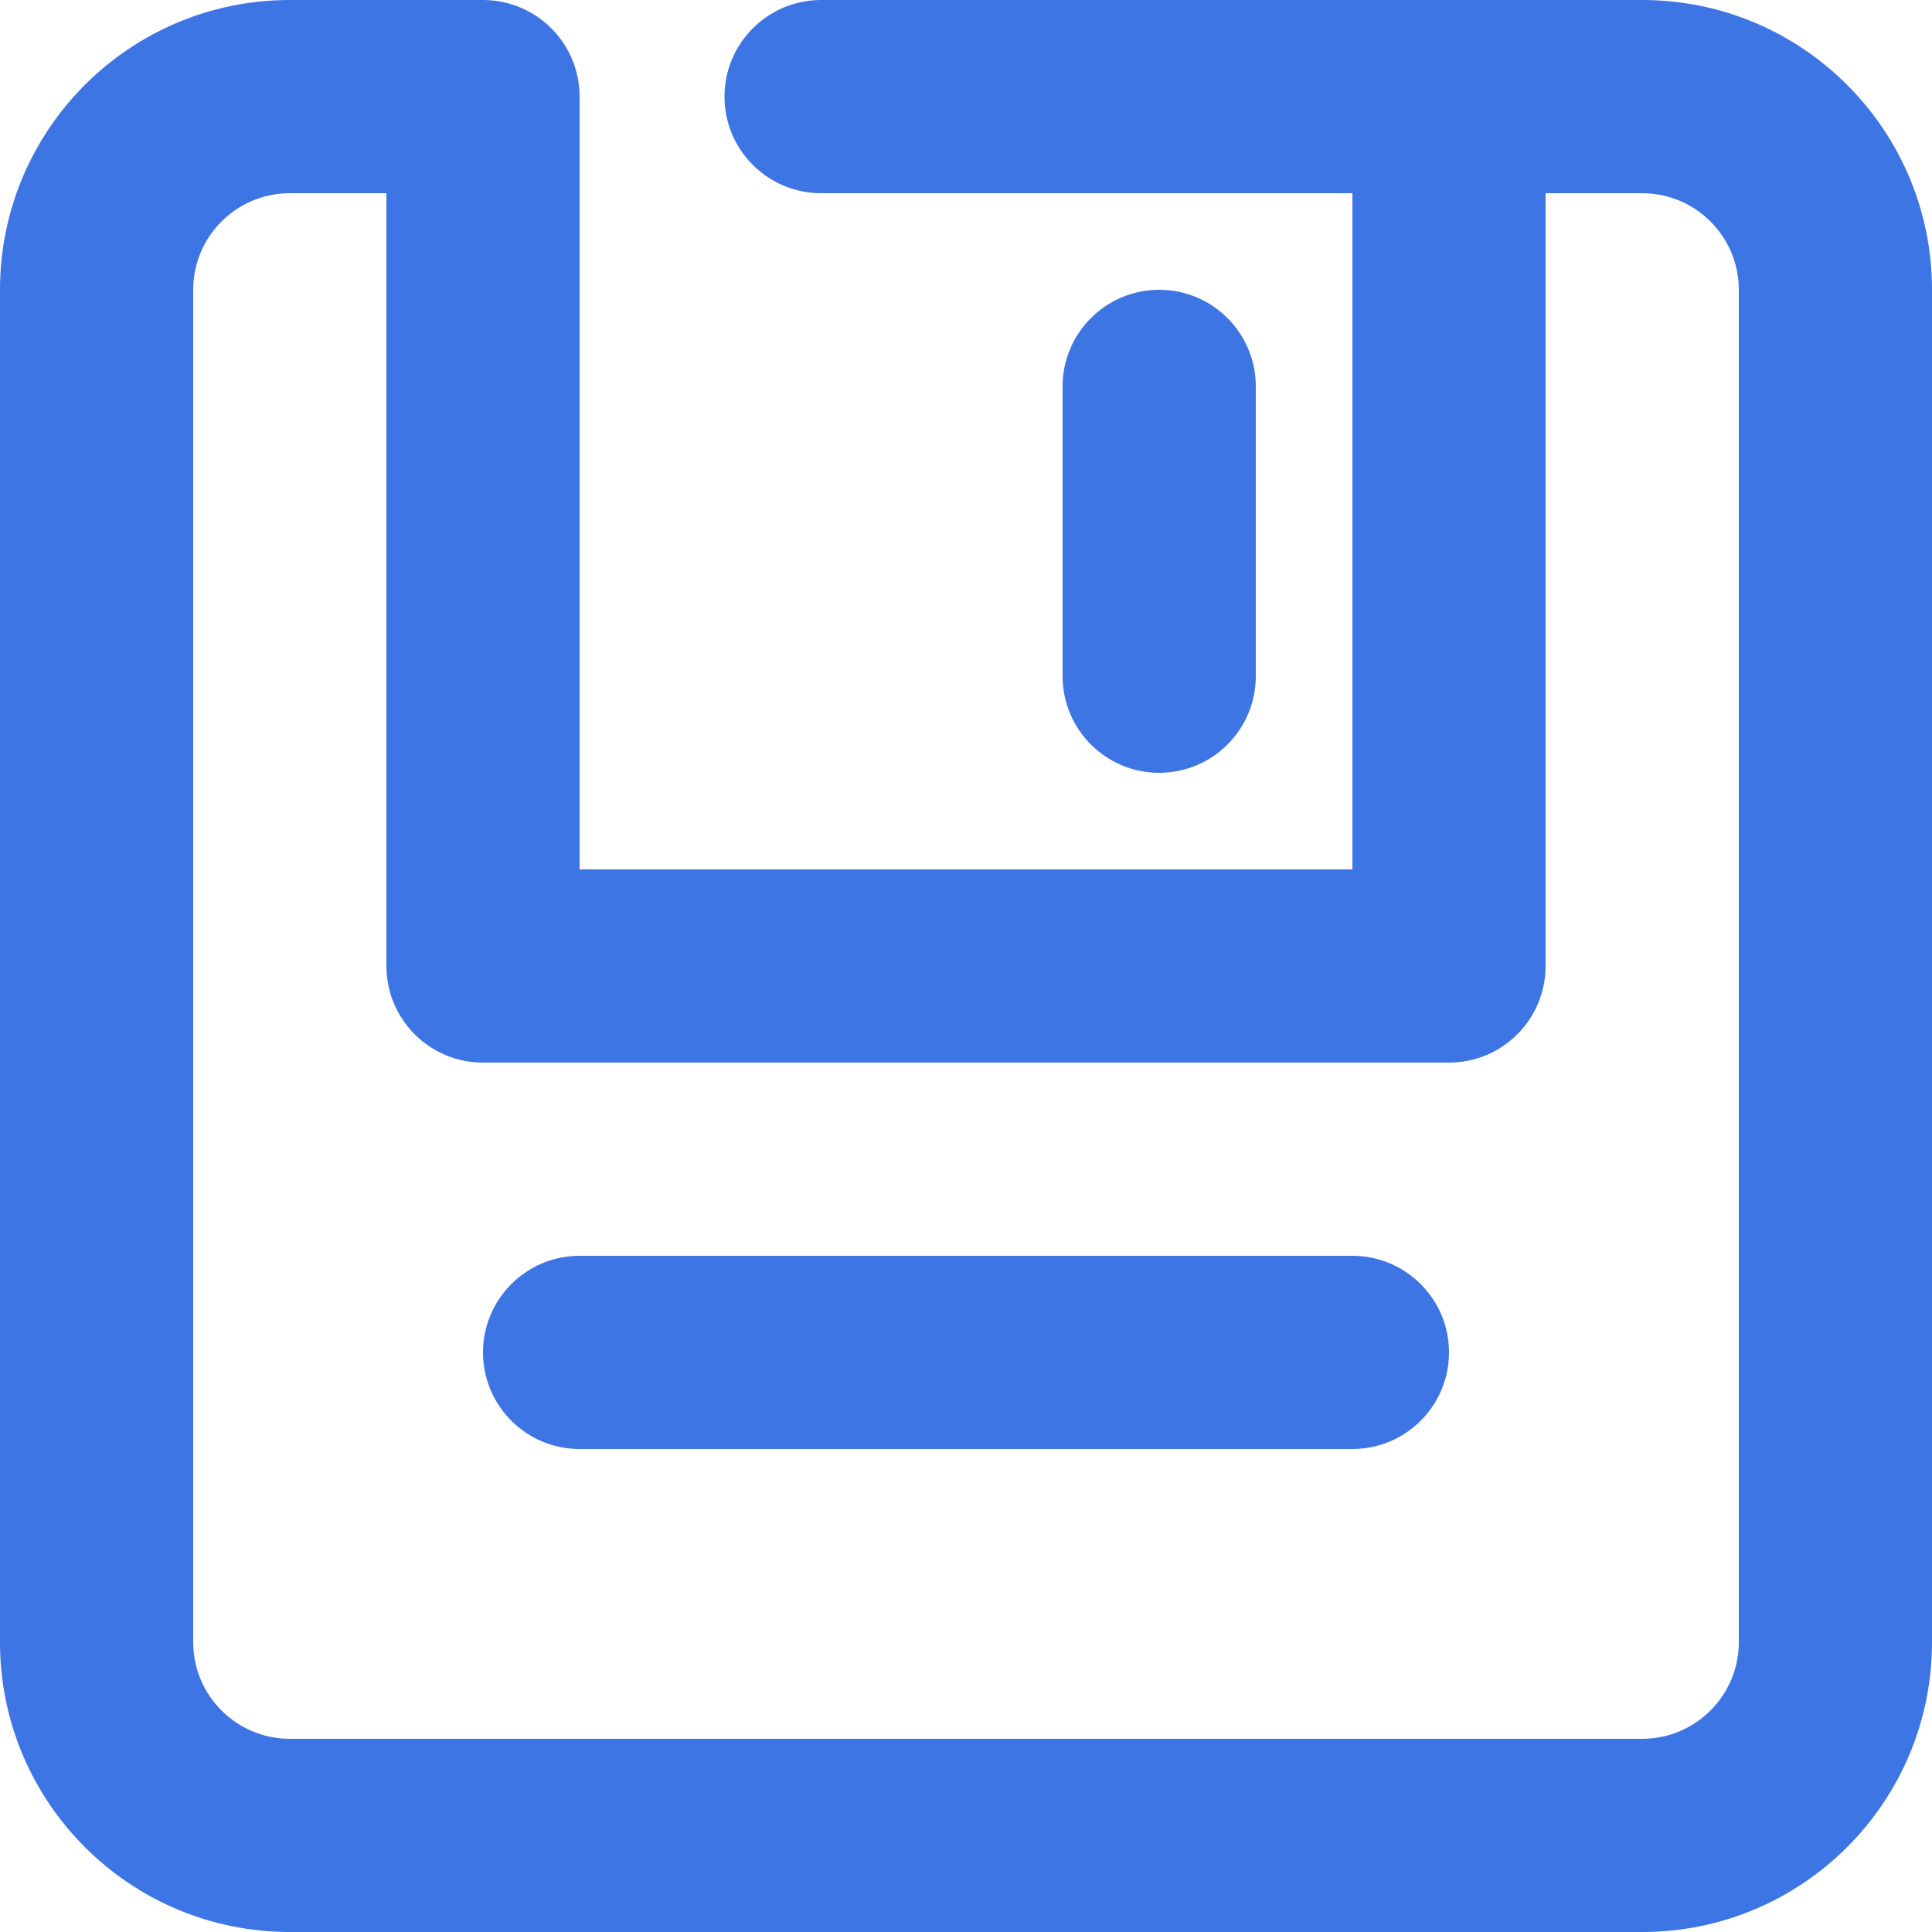 <svg width="20" height="20" viewBox="0 0 20 20" fill="none" xmlns="http://www.w3.org/2000/svg">
<path d="M5 14C5 13.448 5.448 13 6 13H14C14.552 13 15 13.448 15 14C15 14.552 14.552 15 14 15H6C5.448 15 5 14.552 5 14Z" fill="#3D75E4"/>
<path fill-rule="evenodd" clip-rule="evenodd" d="M14 2V9H6V1C6 0.448 5.552 0 5 0H3C1.343 0 0 1.343 0 3V17C0 18.657 1.343 20 3 20H17C18.657 20 20 18.657 20 17V3C20 1.343 18.657 0 17 0H8.5C7.948 0 7.5 0.448 7.5 1C7.5 1.552 7.948 2 8.5 2H14ZM2 3C2 2.448 2.448 2 3 2H4V10C4 10.552 4.448 11 5 11H15C15.552 11 16 10.552 16 10V2H17C17.552 2 18 2.448 18 3V17C18 17.552 17.552 18 17 18H3C2.448 18 2 17.552 2 17V3Z" fill="#3D75E4"/>
<path d="M11 7C11 7.552 11.448 8 12 8C12.552 8 13 7.552 13 7V4C13 3.448 12.552 3 12 3C11.448 3 11 3.448 11 4V7Z" fill="#3D75E4"/>
</svg>
